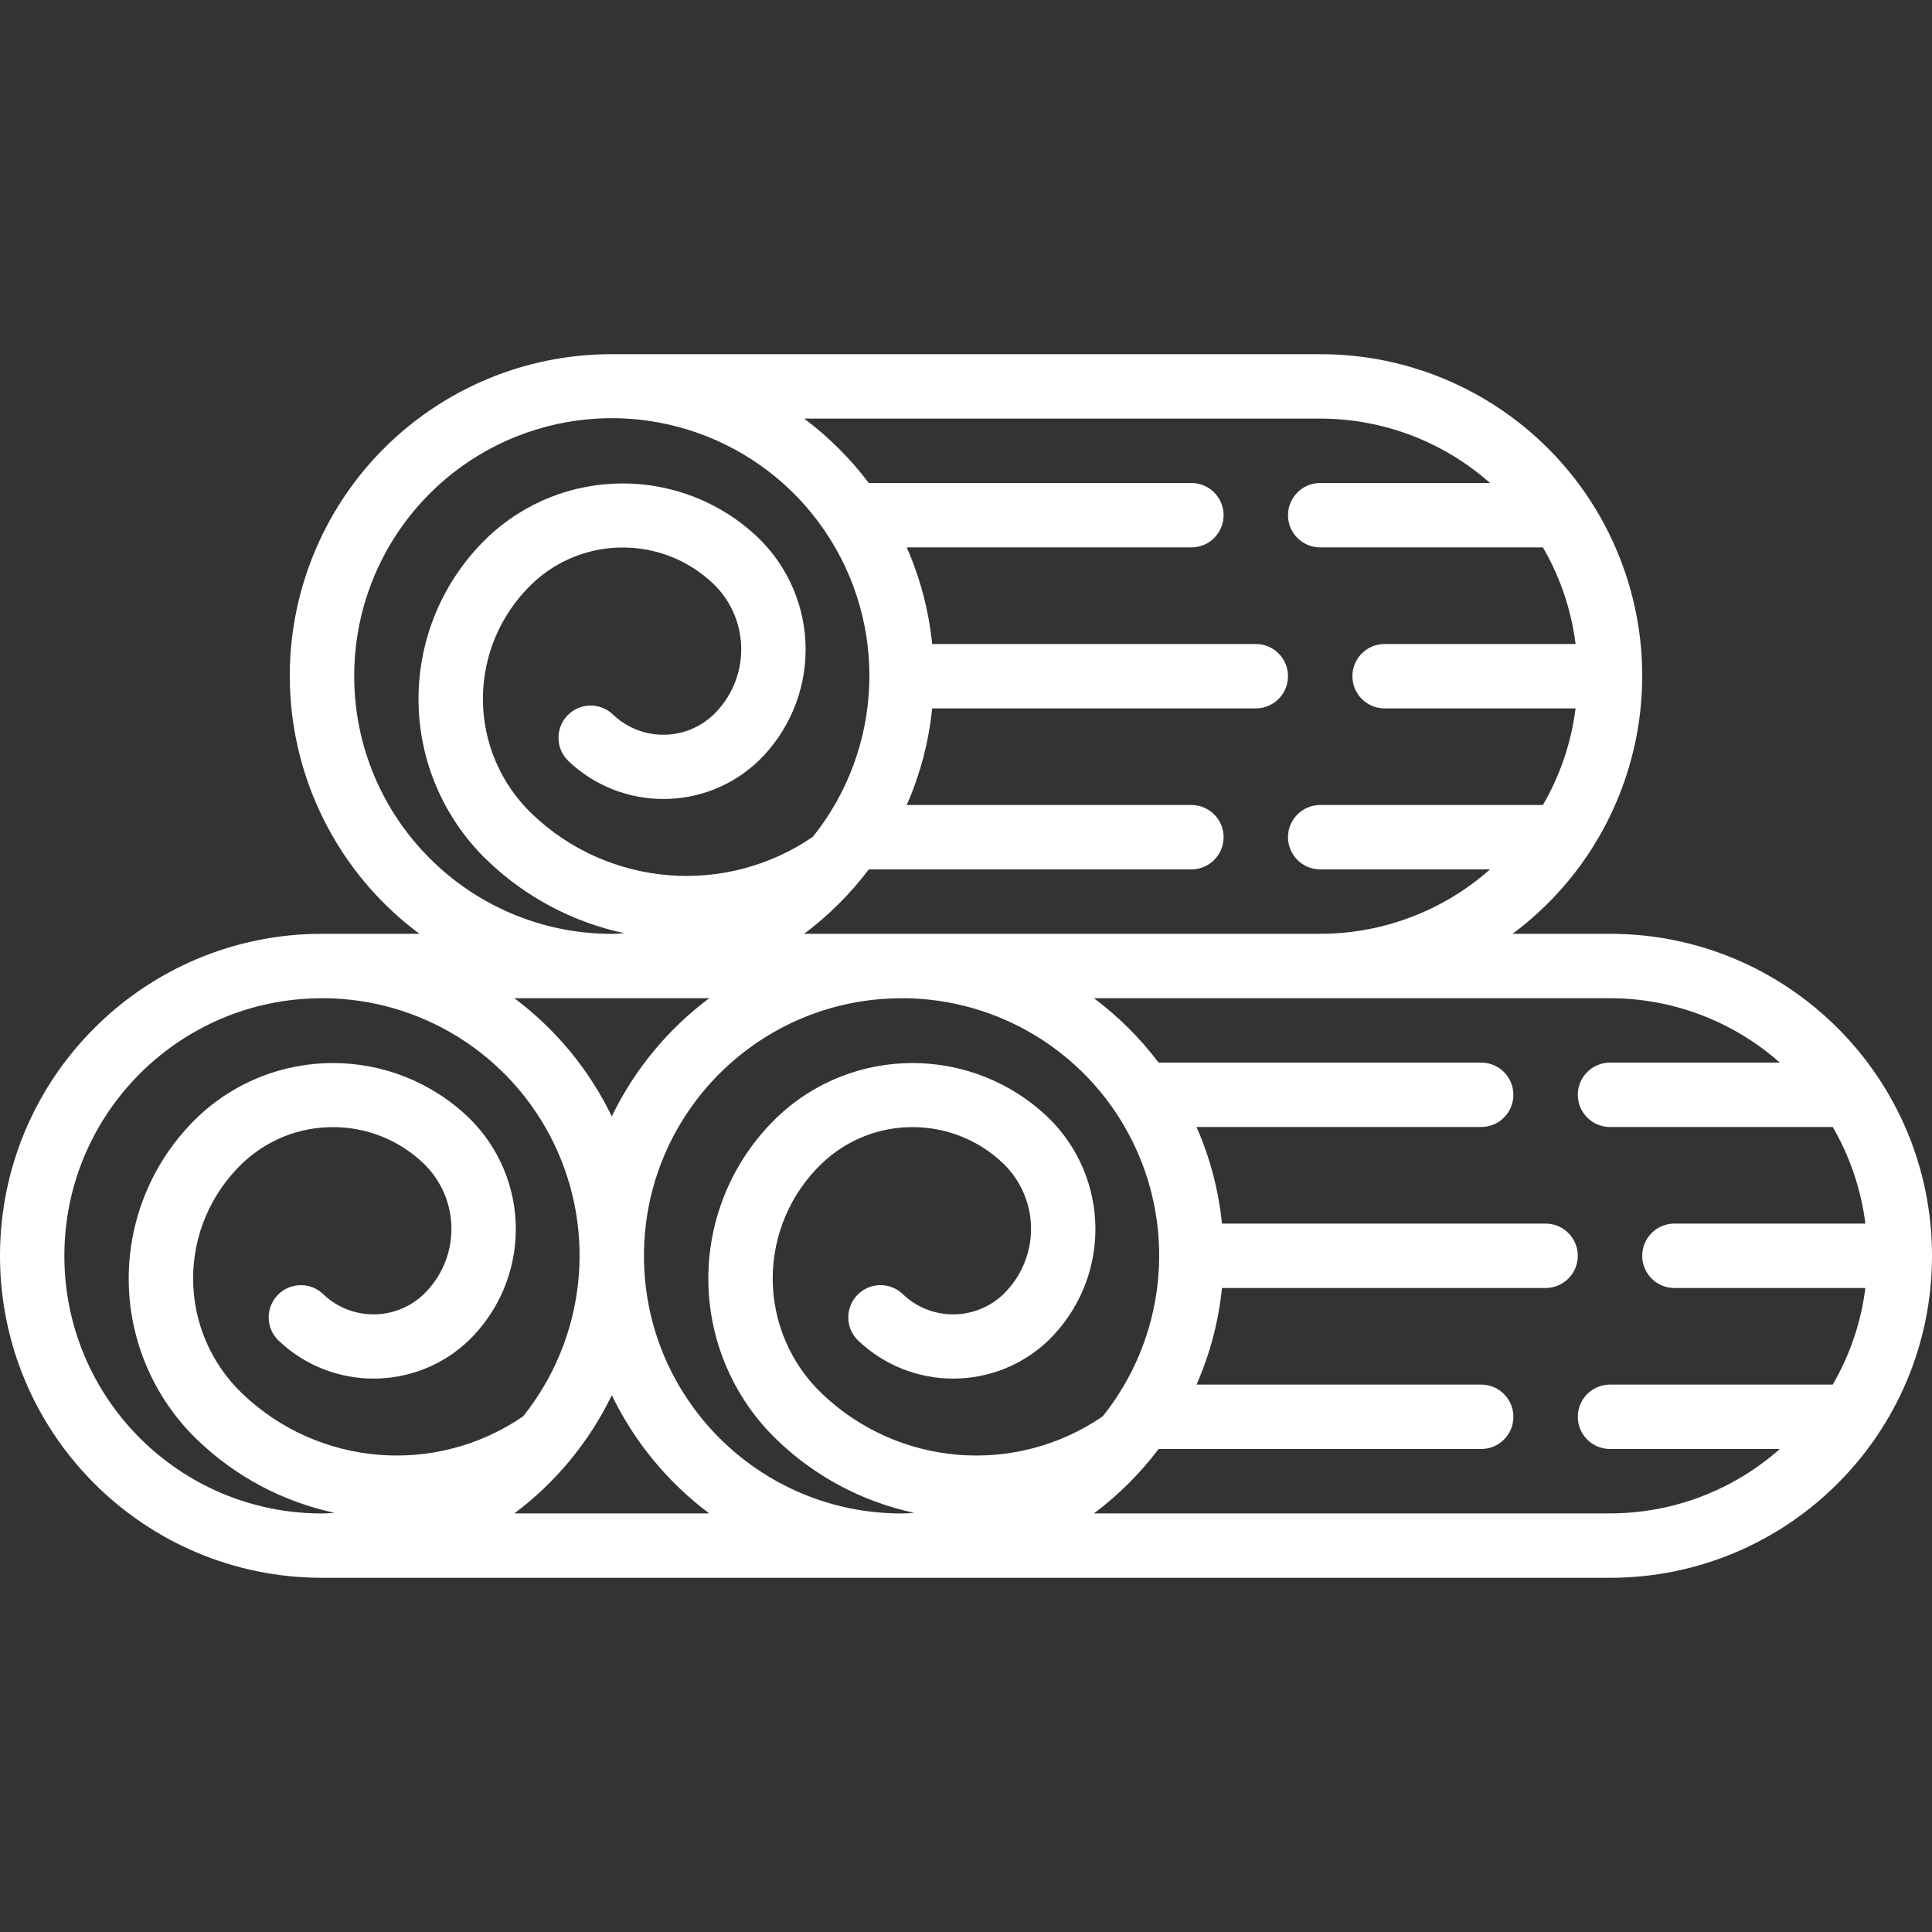 <?xml version="1.0" encoding="iso-8859-1"?>
<!-- Generator: Adobe Illustrator 19.0.0, SVG Export Plug-In . SVG Version: 6.00 Build 0)  -->
<svg version="1.1" id="Capa_1" xmlns="http://www.w3.org/2000/svg" xmlns:xlink="http://www.w3.org/1999/xlink" x="0px" y="0px"
	 viewBox="0 0 512 512" style="enable-background:new 0 0 512 512;" xml:space="preserve">
<rect x="0" y="0" width="512" height="512" fill="#333333" stroke="none"/>
<g>
	<g>
		<path fill="#ffffff" d="M426.667,247.467h-25.822c29.498-21.943,41.599-60.329,30.018-95.222c-11.581-34.893-44.232-58.426-80.996-58.378H162.133
			c-36.764-0.048-69.416,23.485-80.996,58.378c-11.581,34.893,0.52,73.279,30.018,95.222H85.333C38.205,247.467,0,285.672,0,332.8
			s38.205,85.333,85.333,85.333h341.333c47.128,0,85.333-38.205,85.333-85.333S473.795,247.467,426.667,247.467z M349.867,110.933
			c16.582,0.003,32.59,6.073,45.005,17.067h-45.005c-4.713,0-8.533,3.82-8.533,8.533s3.82,8.533,8.533,8.533h59.025
			c4.575,7.865,7.518,16.572,8.653,25.6h-50.611c-4.713,0-8.533,3.82-8.533,8.533s3.82,8.533,8.533,8.533h50.611
			c-1.135,9.028-4.078,17.735-8.653,25.6h-59.025c-4.713,0-8.533,3.82-8.533,8.533s3.82,8.533,8.533,8.533h45.005
			c-12.414,10.994-28.422,17.064-45.005,17.067H213.112c6.483-4.855,12.249-10.6,17.126-17.067h85.495
			c4.713,0,8.533-3.82,8.533-8.533s-3.82-8.533-8.533-8.533H240.29c3.579-8.126,5.854-16.765,6.741-25.6H332.8
			c4.713,0,8.533-3.82,8.533-8.533s-3.821-8.533-8.533-8.533h-85.768c-0.887-8.835-3.162-17.474-6.741-25.6h75.443
			c4.713,0,8.533-3.82,8.533-8.533s-3.82-8.533-8.533-8.533h-85.495c-4.878-6.466-10.643-12.212-17.126-17.067H349.867z
			 M93.867,179.2c-0.048-29.98,19.47-56.482,48.113-65.333c28.643-8.851,59.709,2.022,76.582,26.803
			c16.873,24.781,15.603,57.67-3.129,81.077c-23.131,15.862-54.216,13.326-74.47-6.076c-8.296-7.959-12.986-18.959-12.986-30.455
			c0-11.497,4.69-22.496,12.986-30.456c13.458-12.887,34.679-12.887,48.137,0c4.689,4.538,7.336,10.784,7.336,17.31
			c0,6.525-2.647,12.772-7.336,17.31c-7.45,7.113-19.174,7.113-26.624,0c-3.388-3.278-8.793-3.188-12.07,0.201
			c-3.278,3.388-3.188,8.793,0.201,12.07c14.108,13.457,36.299,13.457,50.406,0c7.982-7.753,12.485-18.407,12.485-29.534
			c0-11.127-4.504-21.781-12.485-29.534c-20.117-19.287-51.862-19.287-71.979,0c-11.58,11.174-18.122,26.575-18.122,42.667
			s6.541,31.493,18.122,42.667c10.09,9.749,22.715,16.47,36.437,19.396c-1.118,0.06-2.219,0.171-3.345,0.171
			C124.436,247.437,93.9,216.888,93.867,179.2z M187.955,264.533c-10.989,8.223-19.844,18.963-25.822,31.317
			c-5.978-12.354-14.833-23.094-25.822-31.317h25.822H187.955z M73.805,355.251c14.108,13.457,36.299,13.457,50.406,0
			c7.982-7.753,12.485-18.407,12.485-29.534c0-11.127-4.504-21.781-12.485-29.534c-20.117-19.287-51.862-19.287-71.979,0
			c-11.58,11.174-18.122,26.575-18.122,42.667c0,16.092,6.541,31.493,18.122,42.667c10.09,9.749,22.715,16.47,36.437,19.396
			c-1.118,0.06-2.219,0.171-3.345,0.171c-37.703,0-68.267-30.564-68.267-68.267s30.564-68.267,68.267-68.267l0.008-0.017
			c26.232-0.028,50.154,14.994,61.524,38.633c11.37,23.639,8.172,51.705-8.225,72.181c-23.131,15.862-54.217,13.326-74.47-6.076
			c-8.296-7.959-12.986-18.959-12.986-30.455c0-11.497,4.69-22.496,12.986-30.455c13.458-12.887,34.679-12.887,48.137,0
			c4.689,4.538,7.336,10.784,7.336,17.31c0,6.525-2.647,12.772-7.336,17.31c-7.448,7.117-19.176,7.117-26.624,0
			c-3.389-3.278-8.793-3.188-12.07,0.201C70.326,346.569,70.416,351.974,73.805,355.251z M136.311,401.067
			c10.989-8.223,19.844-18.963,25.822-31.317c5.978,12.354,14.833,23.094,25.822,31.317H136.311z M227.405,355.251
			c14.108,13.457,36.299,13.457,50.406,0c7.982-7.753,12.485-18.407,12.485-29.534c0-11.127-4.504-21.781-12.485-29.534
			c-20.117-19.287-51.862-19.287-71.979,0c-11.58,11.174-18.121,26.575-18.121,42.667c0,16.092,6.541,31.493,18.121,42.667
			c10.09,9.749,22.715,16.47,36.437,19.396c-1.118,0.06-2.219,0.171-3.345,0.171c-37.703,0-68.267-30.564-68.267-68.267
			s30.564-68.267,68.267-68.267l0.009-0.017c26.232-0.028,50.154,14.994,61.524,38.633s8.172,51.705-8.225,72.181
			c-23.131,15.862-54.216,13.326-74.47-6.076c-8.296-7.959-12.986-18.959-12.986-30.455c0-11.497,4.69-22.496,12.986-30.455
			c13.458-12.887,34.679-12.887,48.137,0c4.689,4.538,7.336,10.784,7.336,17.31c0,6.525-2.647,12.772-7.336,17.31
			c-7.448,7.117-19.176,7.117-26.624,0c-3.388-3.278-8.793-3.188-12.07,0.201C223.927,346.569,224.016,351.974,227.405,355.251z
			 M485.692,366.933h-59.025c-4.713,0-8.533,3.82-8.533,8.533s3.82,8.533,8.533,8.533h45.005
			c-12.414,10.994-28.422,17.064-45.005,17.067H289.911c6.483-4.855,12.249-10.6,17.126-17.067h85.495
			c4.713,0,8.533-3.82,8.533-8.533s-3.821-8.533-8.533-8.533H317.09c3.579-8.126,5.854-16.765,6.741-25.6H409.6
			c4.713,0,8.533-3.82,8.533-8.533s-3.82-8.533-8.533-8.533h-85.769c-0.887-8.835-3.162-17.474-6.741-25.6h75.443
			c4.713,0,8.533-3.821,8.533-8.533c0-4.713-3.821-8.533-8.533-8.533h-85.495c-4.878-6.466-10.643-12.212-17.126-17.067h136.755
			c16.582,0.003,32.59,6.073,45.005,17.067h-45.005c-4.713,0-8.533,3.821-8.533,8.533c0,4.713,3.82,8.533,8.533,8.533h59.025
			c4.575,7.865,7.518,16.572,8.653,25.6h-50.611c-4.713,0-8.533,3.82-8.533,8.533s3.82,8.533,8.533,8.533h50.611
			C493.21,350.361,490.267,359.068,485.692,366.933z"/>
	</g>
</g>
</svg>
